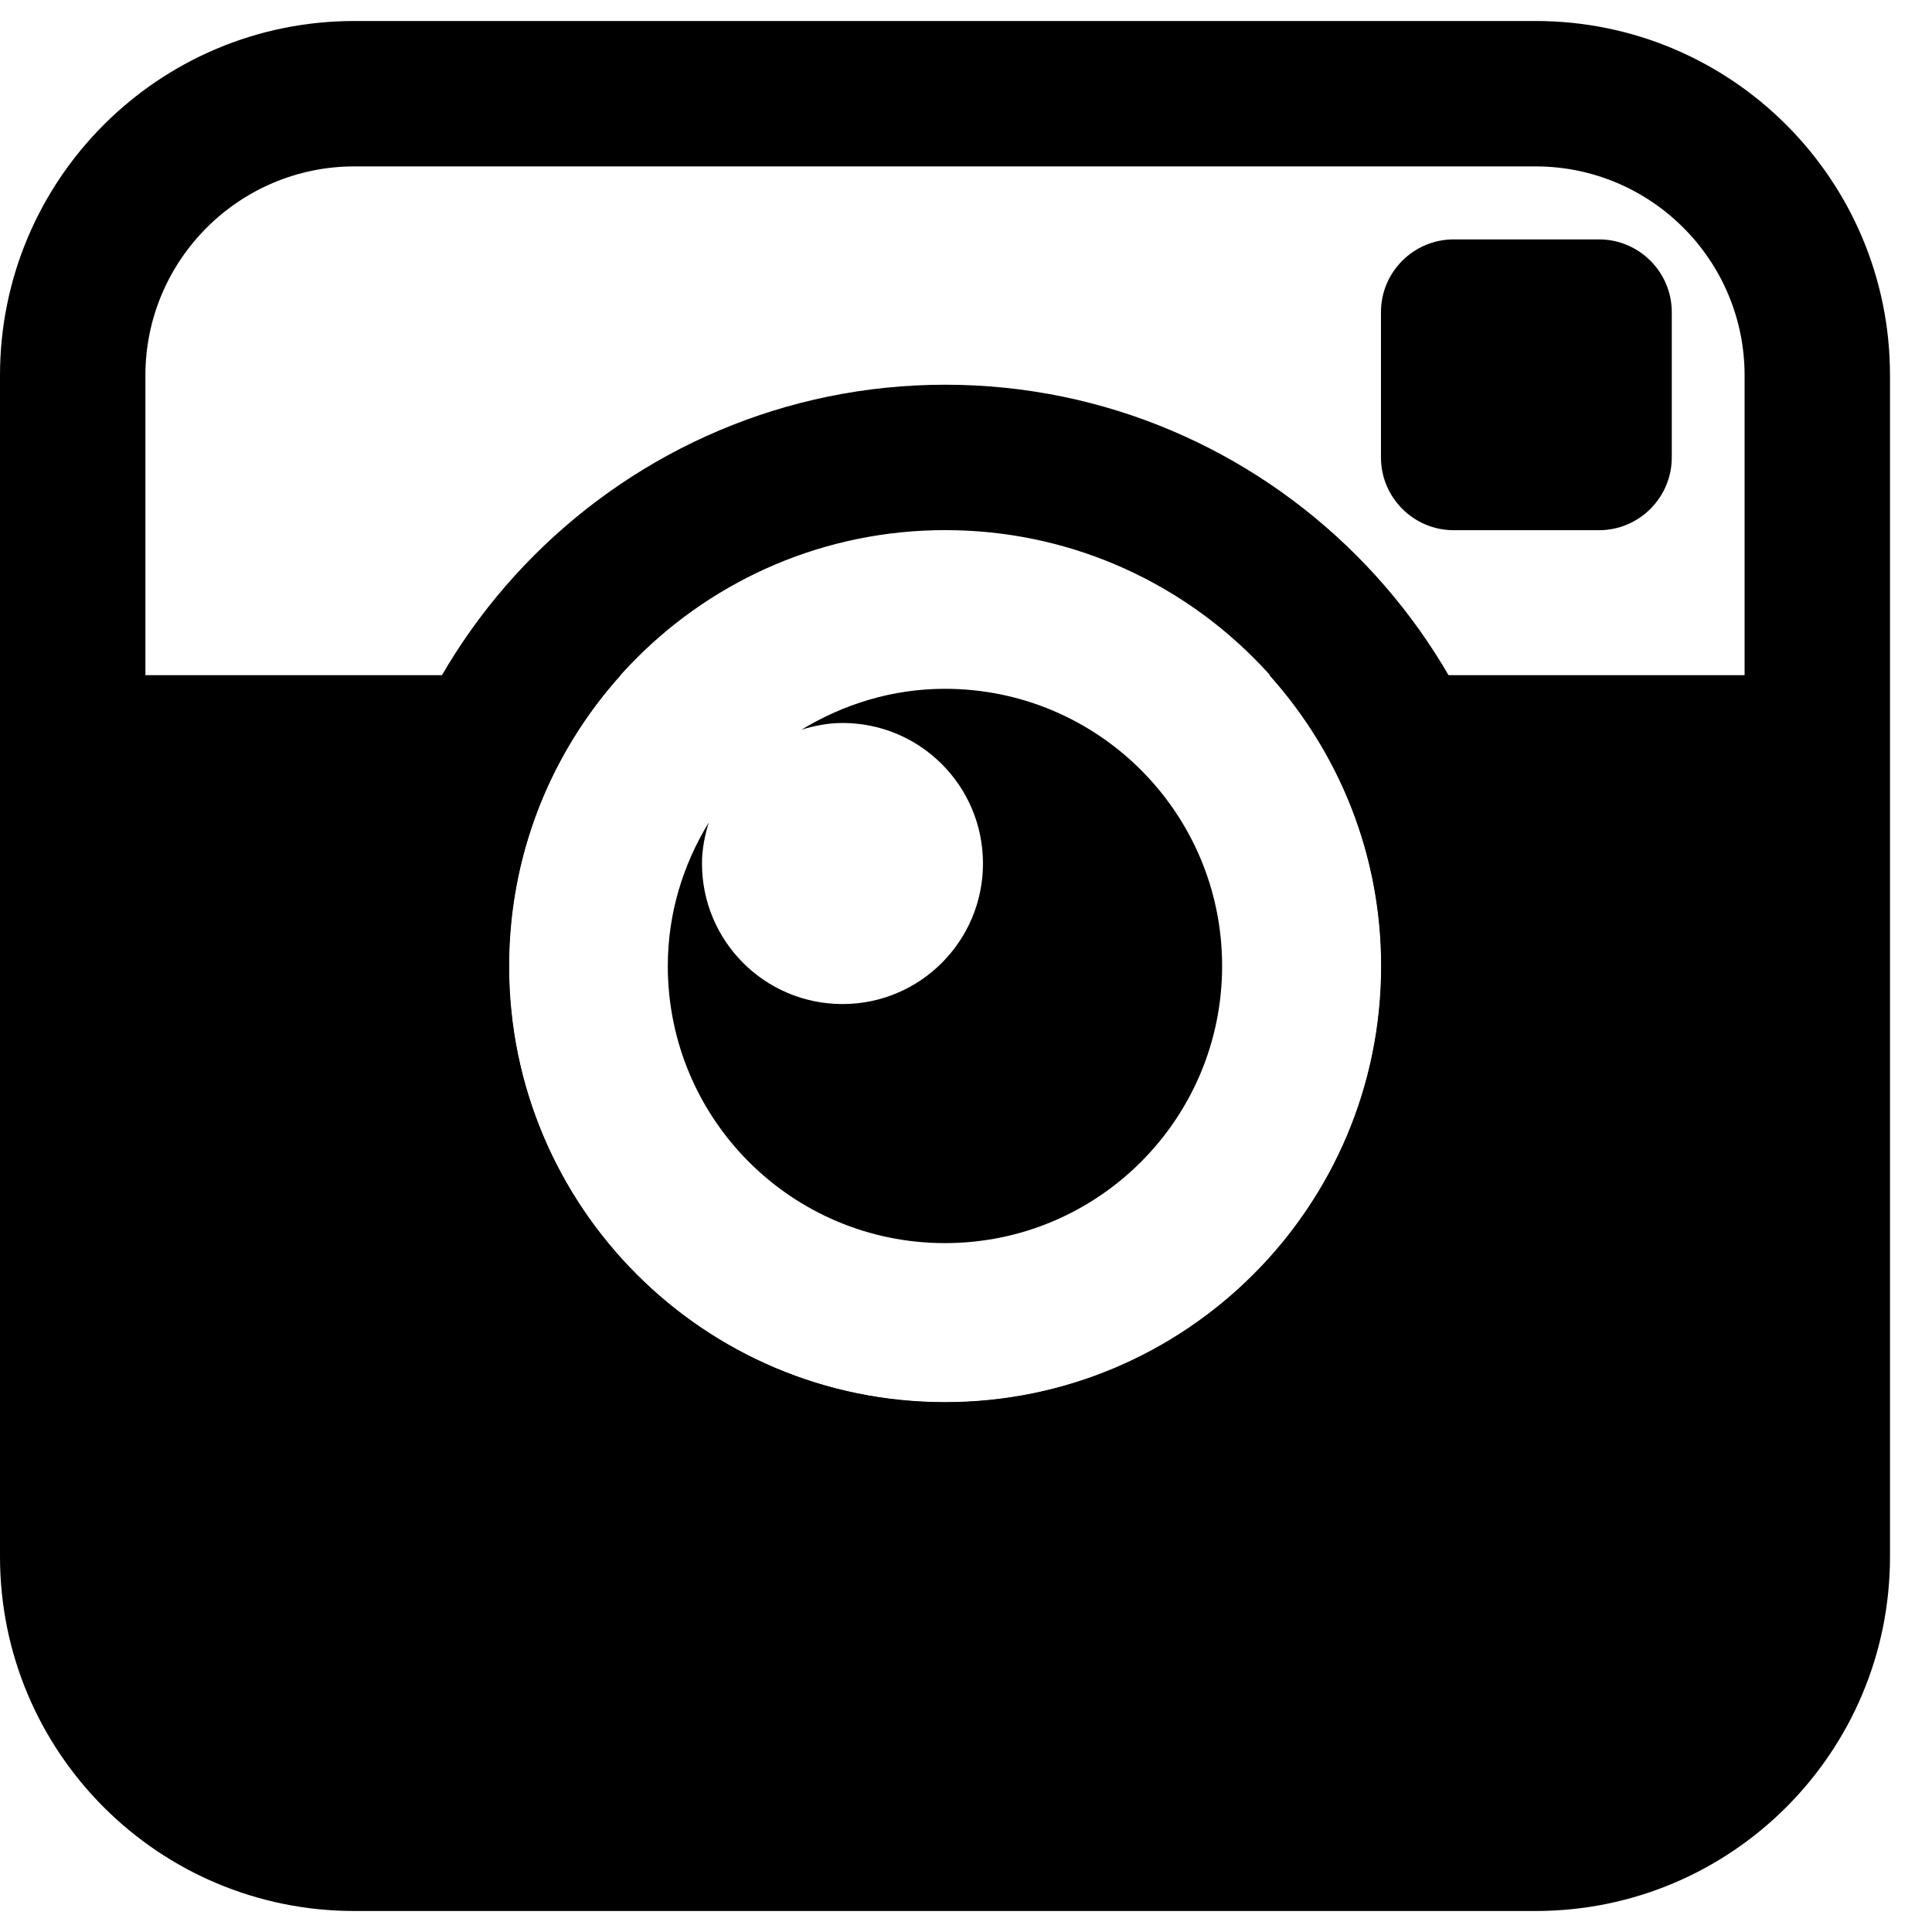 <svg width="23" height="23" viewBox="0 0 23 23" version="1.1" xmlns="http://www.w3.org/2000/svg" xmlns:xlink="http://www.w3.org/1999/xlink">
<title>instagram-logo</title>
<desc>Created using Figma</desc>
<g id="Canvas" transform="translate(-4511 -2234)">
<g id="instagram-logo">
<g id="Group">
<g id="Vector">
<use xlink:href="#path0_fill" transform="translate(4527.44 2236.85)" fill="#000"/>
</g>
<g id="Vector">
<use xlink:href="#path1_fill" transform="translate(4518.95 2242.2)" fill="#000"/>
</g>
<g id="Group">
<g id="Vector">
<use xlink:href="#path2_fill" transform="translate(4515.33 2238.58)" fill="#000"/>
</g>
</g>
<g id="Vector">
<use xlink:href="#path3_fill" transform="translate(4511 2234.25)" fill="#000"/>
</g>
</g>
</g>
</g>
<defs>
<path id="path0_fill" d="M 0.865 3.462C 0.389 3.462 0 3.073 0 2.596L 0 0.865C 0 0.389 0.389 0 0.865 0L 2.596 0C 3.073 0 3.462 0.389 3.462 0.865L 3.462 2.596C 3.462 3.073 3.073 3.462 2.596 3.462L 0.865 3.462Z"/>
<path id="path1_fill" d="M 3.299 -2.37685e-07C 2.671 -2.37685e-07 2.091 0.184 1.591 0.487C 1.747 0.439 1.909 0.407 2.08 0.407C 3.004 0.407 3.752 1.155 3.752 2.08C 3.752 3.003 3.004 3.753 2.08 3.753C 1.155 3.753 0.407 3.004 0.407 2.08C 0.407 1.908 0.44 1.746 0.488 1.591C 0.183 2.091 -2.37685e-07 2.671 -2.37685e-07 3.299C -2.37685e-07 5.122 1.475 6.599 3.3 6.599C 5.121 6.599 6.599 5.123 6.599 3.299C 6.599 1.475 5.12 -2.37685e-07 3.299 -2.37685e-07Z"/>
<path id="path2_fill" d="M 6.923 1.731C 9.79 1.731 12.115 4.055 12.115 6.923C 12.115 9.791 9.789 12.115 6.923 12.115C 4.056 12.115 1.731 9.791 1.731 6.923C 1.731 4.055 4.056 1.731 6.923 1.731ZM 6.923 0C 3.106 0 0 3.106 0 6.923C 0 10.74 3.106 13.846 6.923 13.846C 10.74 13.846 13.846 10.74 13.846 6.923C 13.846 3.106 10.74 0 6.923 0Z"/>
<path id="path3_fill" d="M 18.281 0L 4.219 0C 1.888 0 0 1.888 0 4.219L 0 18.281C 0 20.612 1.888 22.5 4.219 22.5L 18.281 22.5C 20.612 22.5 22.5 20.612 22.5 18.281L 22.5 4.219C 22.5 1.888 20.612 0 18.281 0ZM 20.769 7.788L 15.112 7.788C 15.937 8.708 16.442 9.918 16.442 11.25C 16.442 14.118 14.116 16.442 11.25 16.442C 8.383 16.442 6.058 14.118 6.058 11.25C 6.058 9.918 6.563 8.707 7.388 7.788L 1.731 7.788L 1.731 4.219C 1.731 2.847 2.847 1.731 4.219 1.731L 18.281 1.731C 19.654 1.731 20.769 2.847 20.769 4.219L 20.769 7.788Z"/>
</defs>
</svg>
